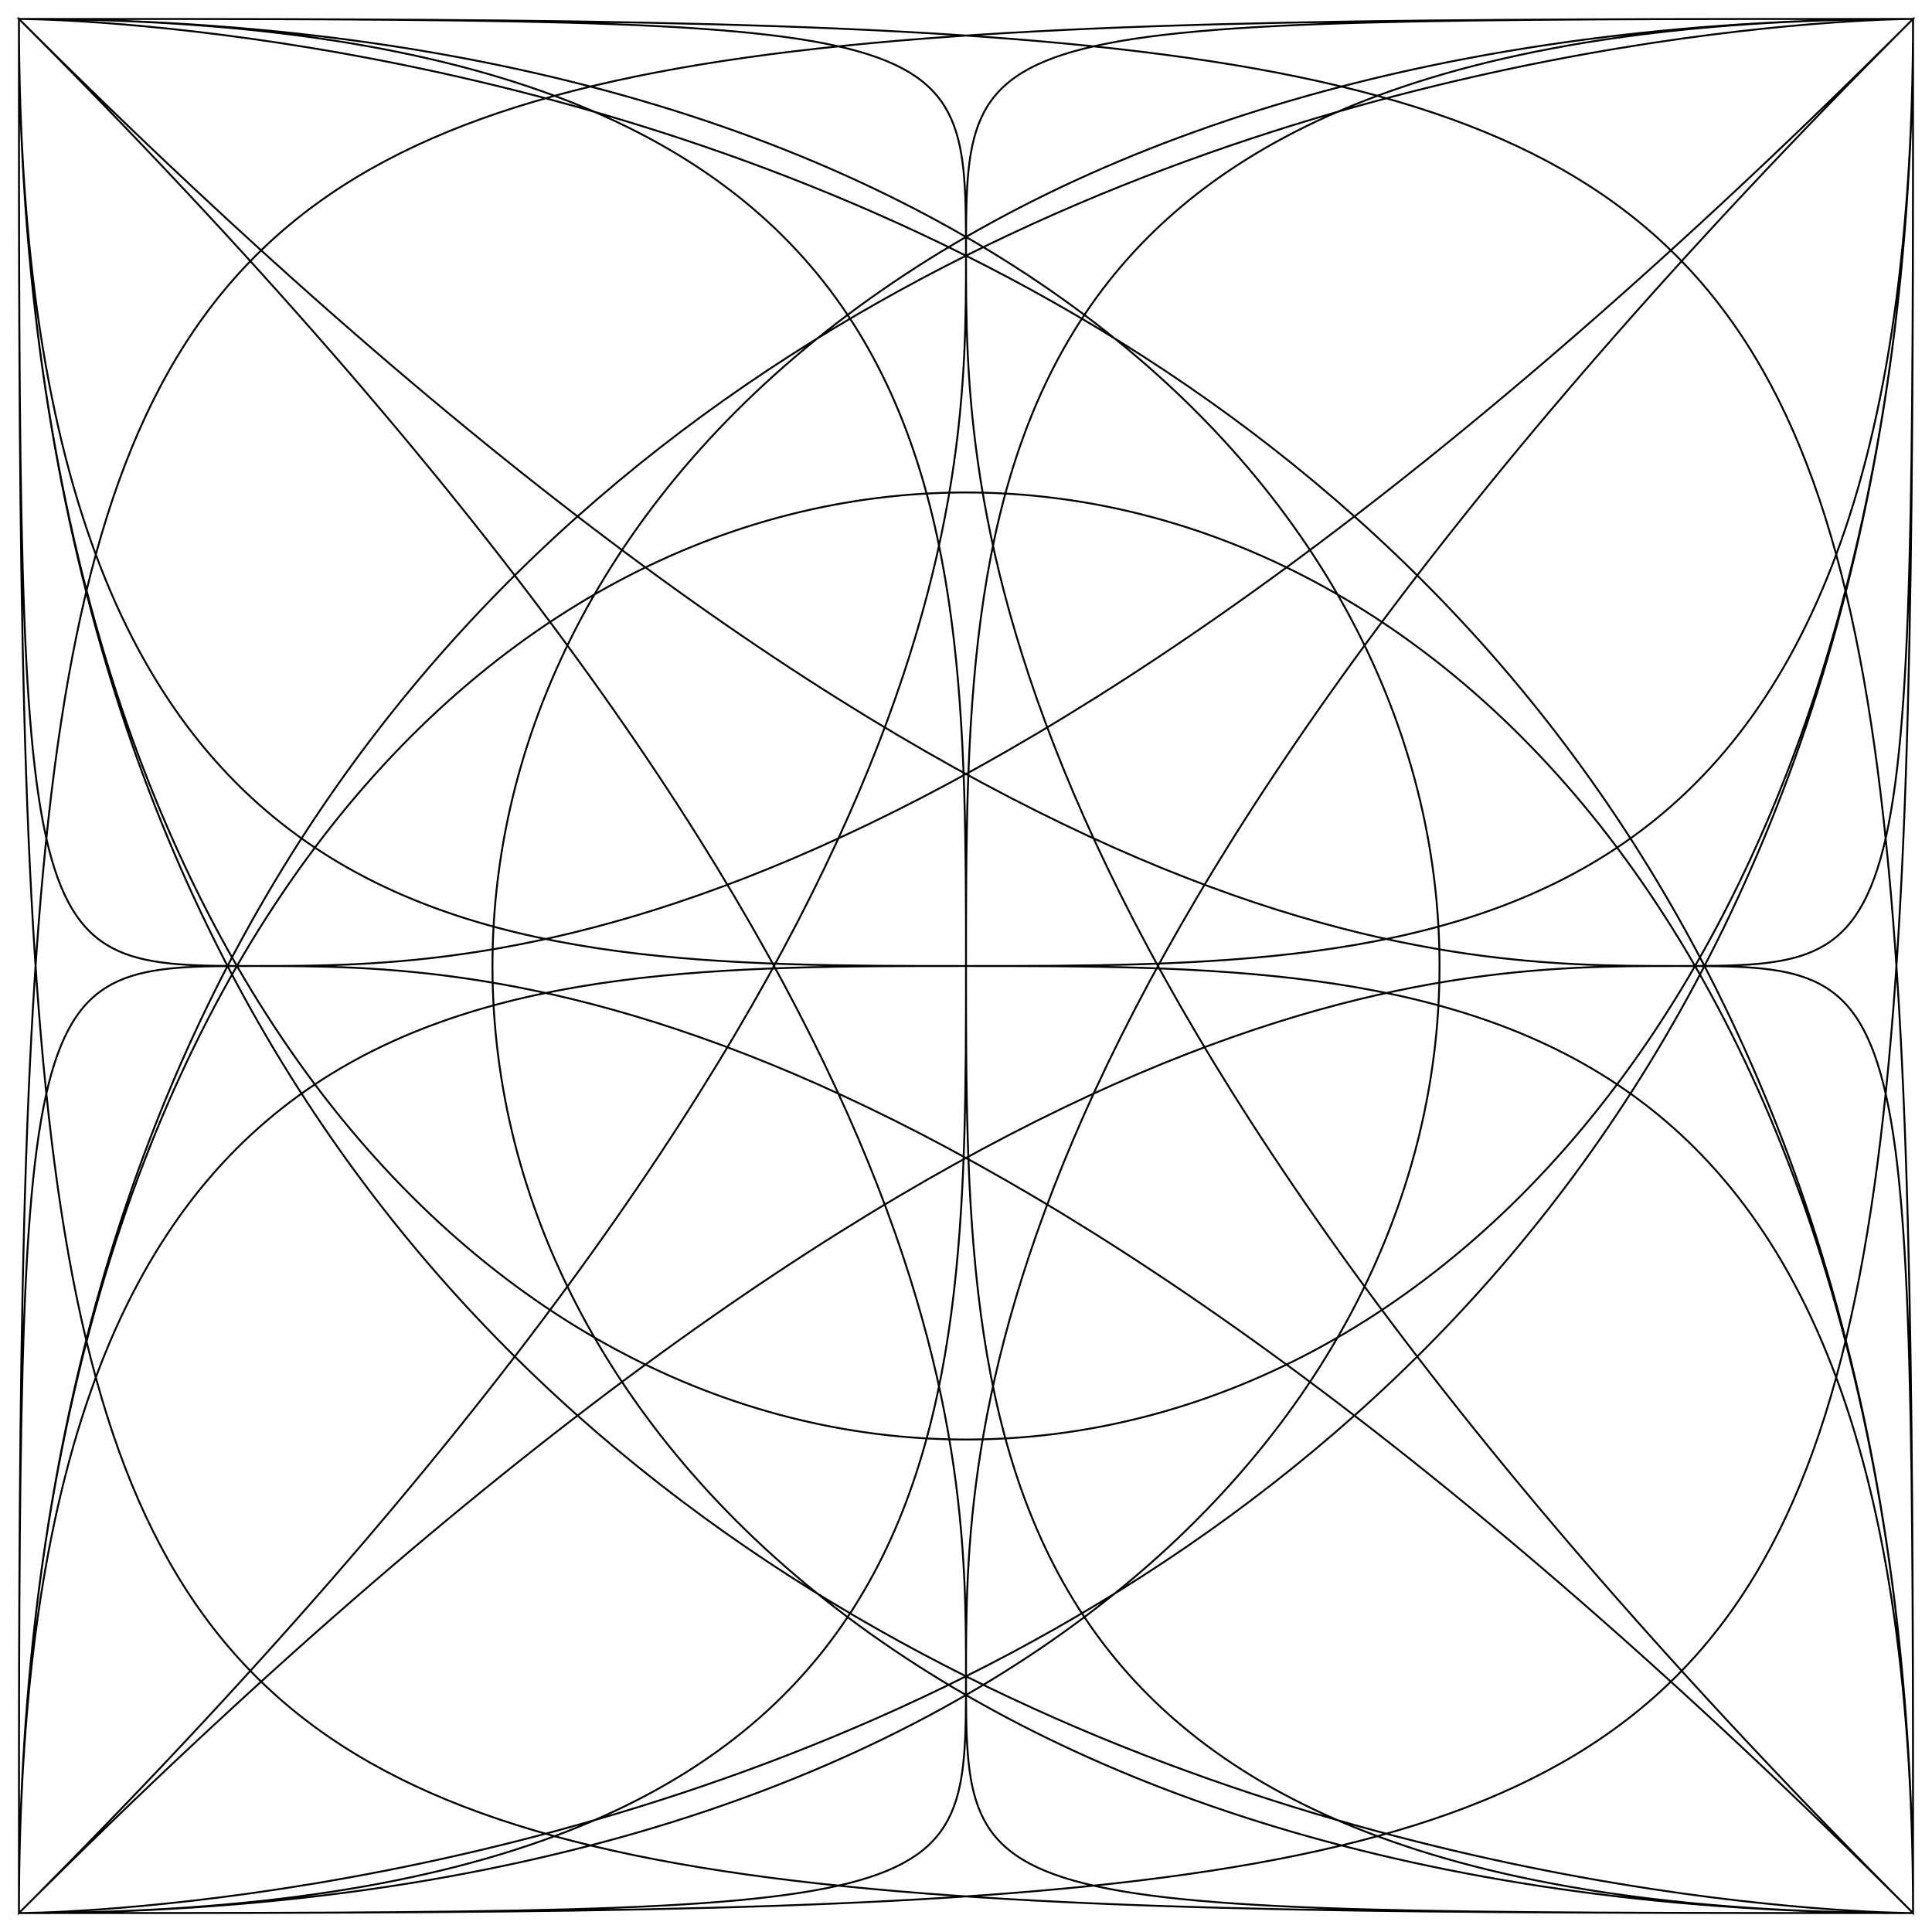 <svg xmlns="http://www.w3.org/2000/svg" viewBox="-0.01 -0.01 1.02 1.02">
	<path d="M 0 0 C 0 1 1 1 1 0 C 0 0 0 1 1 1 C 1 0 0 0 0 1 C 1 1 1 0 0 0 C 1 0 0 1 1 1 M 1 0 C 0 0 1 1 0 1 C 0 0 0 0 1 0 C 1 1 0 0 0 1 C 1 1 1 1 1 0 M 1 1 C 1 0 0 1 0 0 C 0 1 1 1 1 1 C 1 0 1 0 0 0 C 0 0 1 0 1 1 C 0 1 0 1 0 0 M 0 1 C 0 1 1 1 1 0 C 1 0 0 0 0 1 C 1 0 1 1 1 0 C 0 1 0 0 0 1 C 1 0 0 0 1 0 C 0 1 1 1 0 1 M 1 1 C 0 0 0 1 0 0 C 1 1 1 0 1 1 C 0 0 1 0 0 0 C 1 1 0 1 1 1" stroke="#000" stroke-width="0.001" fill="none"/>
</svg>